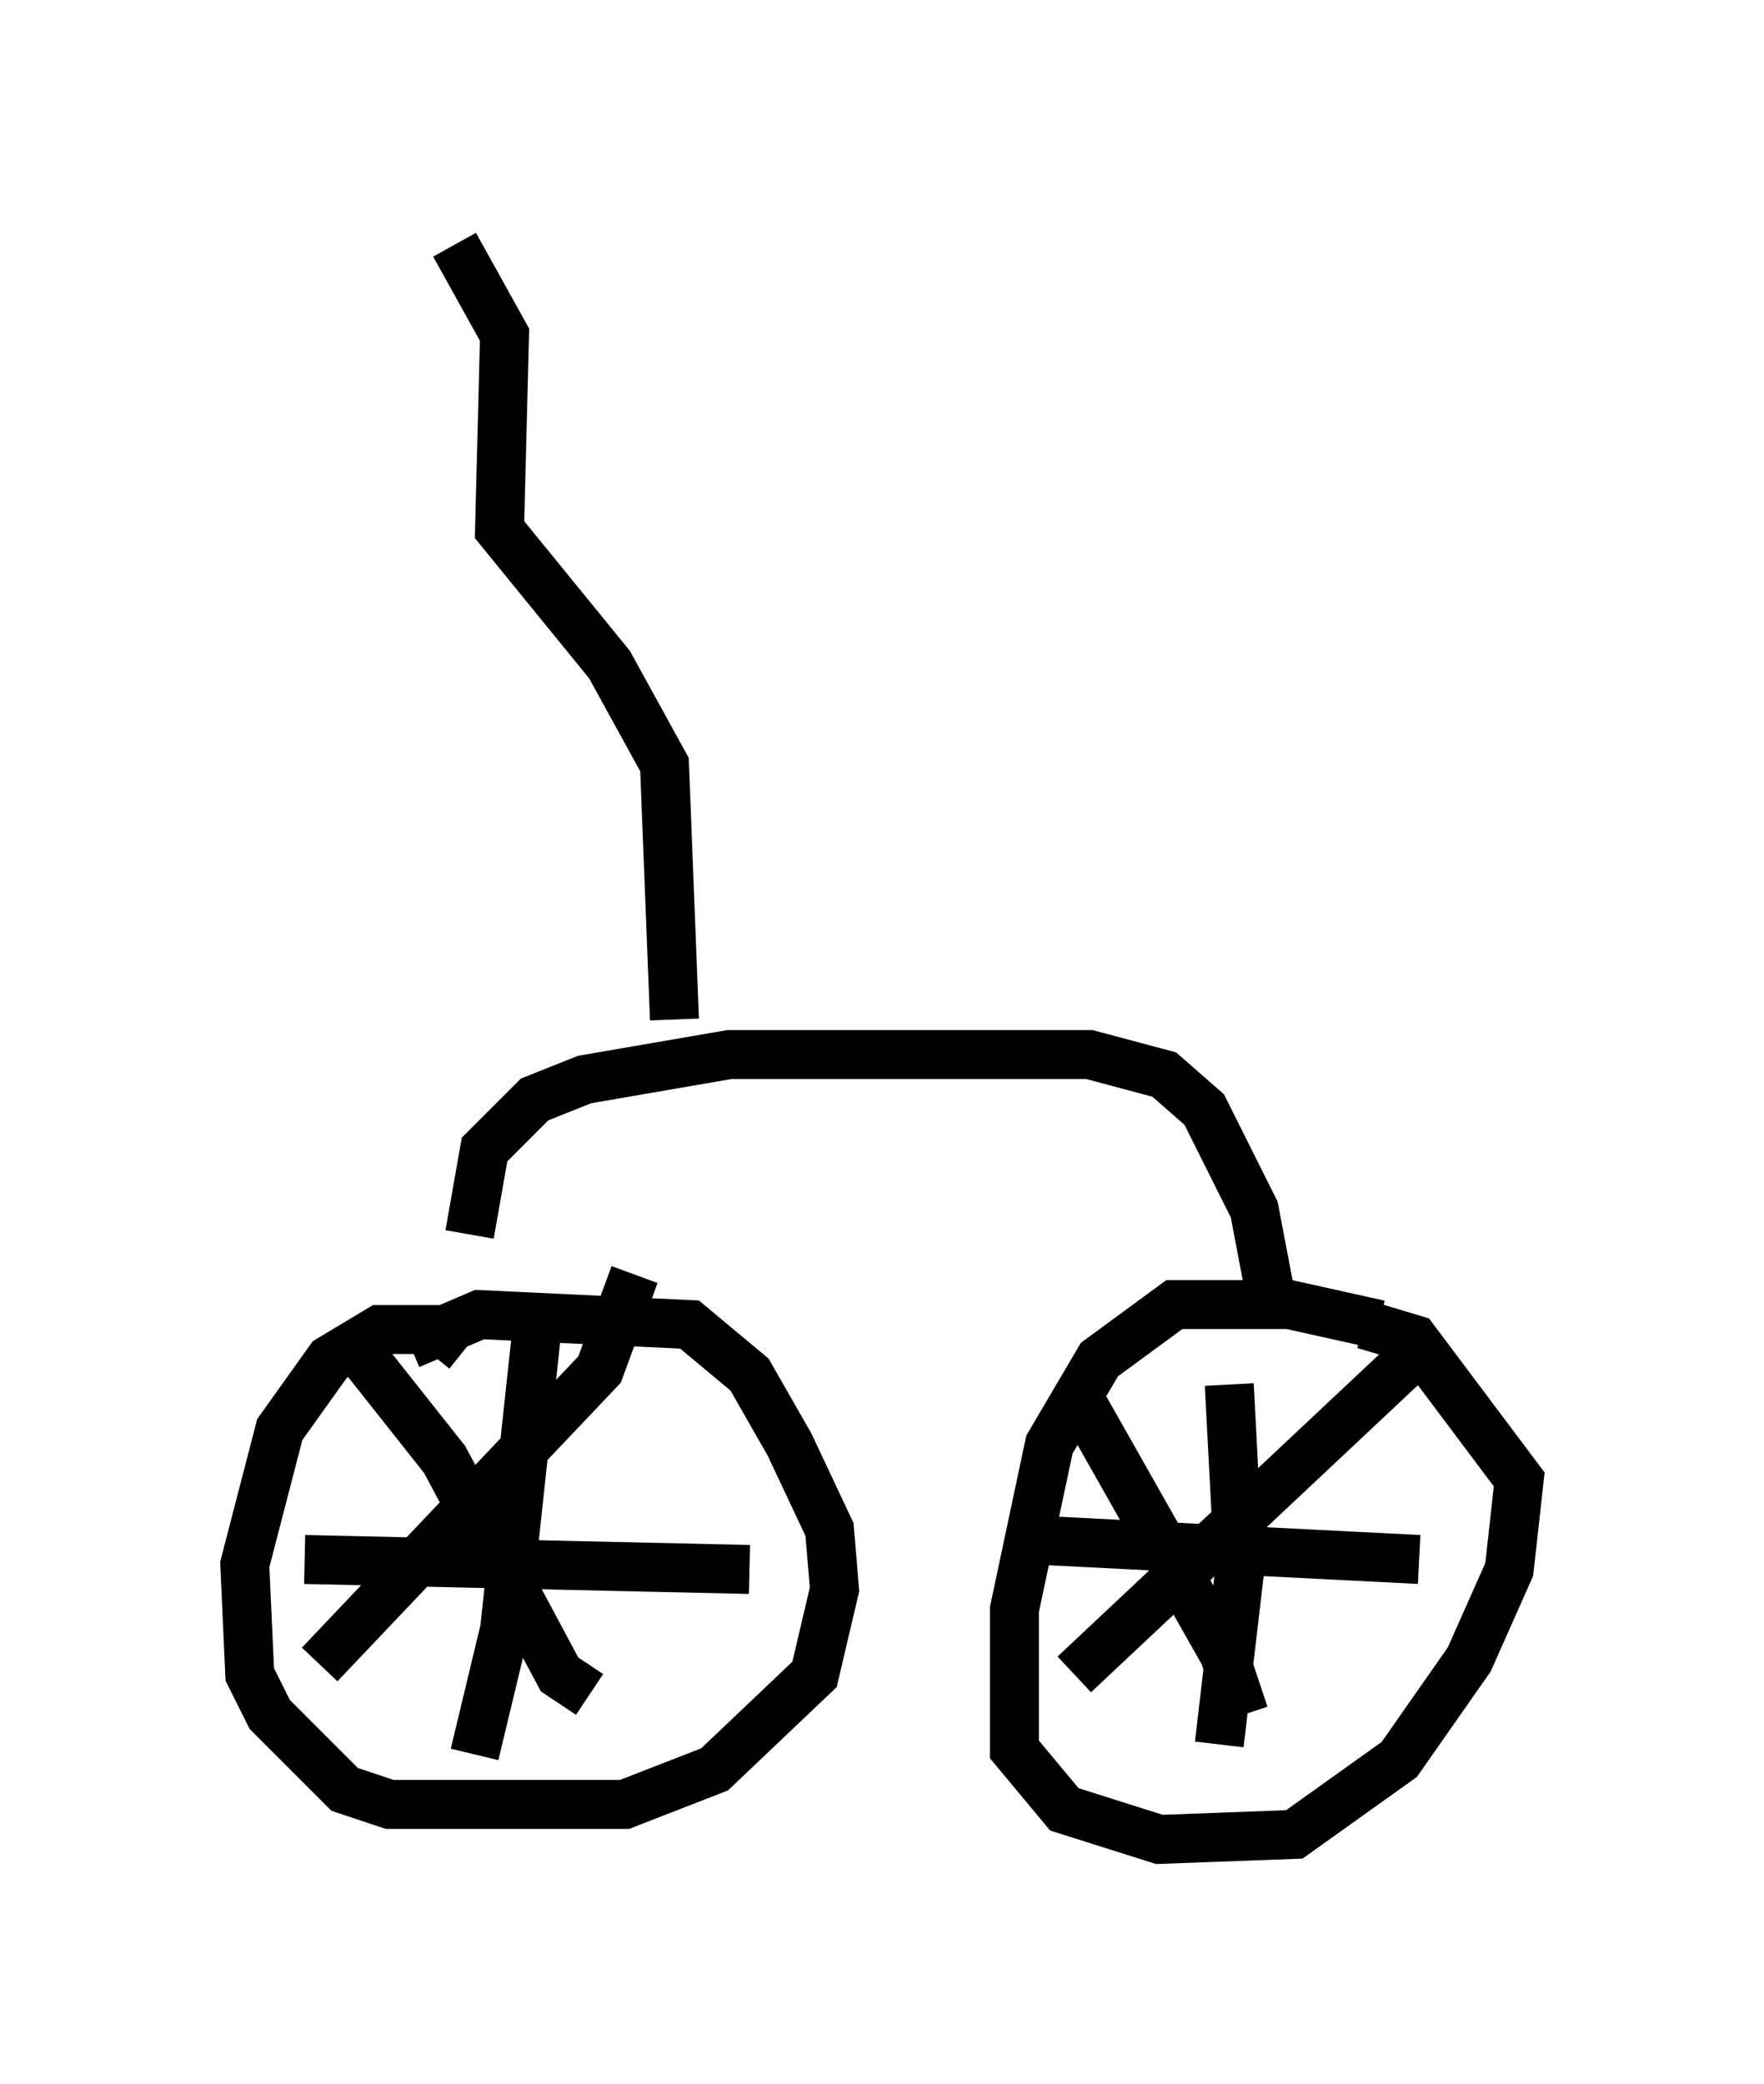 <?xml version="1.0" encoding="utf-8" ?>
<svg baseProfile="full" height="42.565" version="1.1" width="36.032" xmlns="http://www.w3.org/2000/svg" xmlns:ev="http://www.w3.org/2001/xml-events" xmlns:xlink="http://www.w3.org/1999/xlink"><defs /><rect fill="white" height="42.565" width="36.032" x="0" y="0" /><path d="M28.684, 27.459 m-0.51, -0.408 l-1.838, -0.408 -2.348, 0.0 l-1.531, 1.123 -1.021, 1.735 l-0.715, 3.369 0.0, 2.858 l1.021, 1.225 1.94, 0.613 l2.756, -0.102 2.144, -1.531 l1.429, -2.042 0.817, -1.838 l0.204, -1.838 -2.144, -2.858 l-1.021, -0.306 m-18.375, 0.51 l-0.51, -0.408 -1.225, 0.0 l-1.021, 0.613 -1.021, 1.429 l-0.715, 2.756 0.102, 2.246 l0.408, 0.817 1.531, 1.531 l0.919, 0.306 4.798, 0.0 l1.838, -0.715 2.042, -1.94 l0.408, -1.735 -0.102, -1.225 l-0.817, -1.735 -0.817, -1.429 l-1.225, -1.021 -4.288, -0.204 l-1.429, 0.613 m2.654, -0.817 l-0.715, 6.635 -0.613, 2.552 m5.615, -3.777 l-9.086, -0.204 m0.919, -4.492 l1.94, 2.45 2.348, 4.39 l0.613, 0.408 m0.919, -8.575 l-0.715, 1.94 -5.717, 6.023 m18.579, -5.717 l0.204, 3.879 -0.408, 3.471 m4.083, -3.777 l-8.065, -0.408 m1.021, -3.063 l3.063, 5.41 0.408, 1.225 m3.267, -7.146 l-6.738, 6.329 m4.083, -7.35 l-0.408, -2.144 -1.021, -2.042 l-0.817, -0.715 -1.531, -0.408 l-7.35, 0.0 -2.96, 0.51 l-1.021, 0.408 -1.021, 1.021 l-0.306, 1.735 m4.185, -4.39 l-0.204, -5.206 -1.123, -2.042 l-2.246, -2.756 0.102, -3.981 l-1.021, -1.838 " fill="none" stroke="black" stroke-width="1" /></svg>